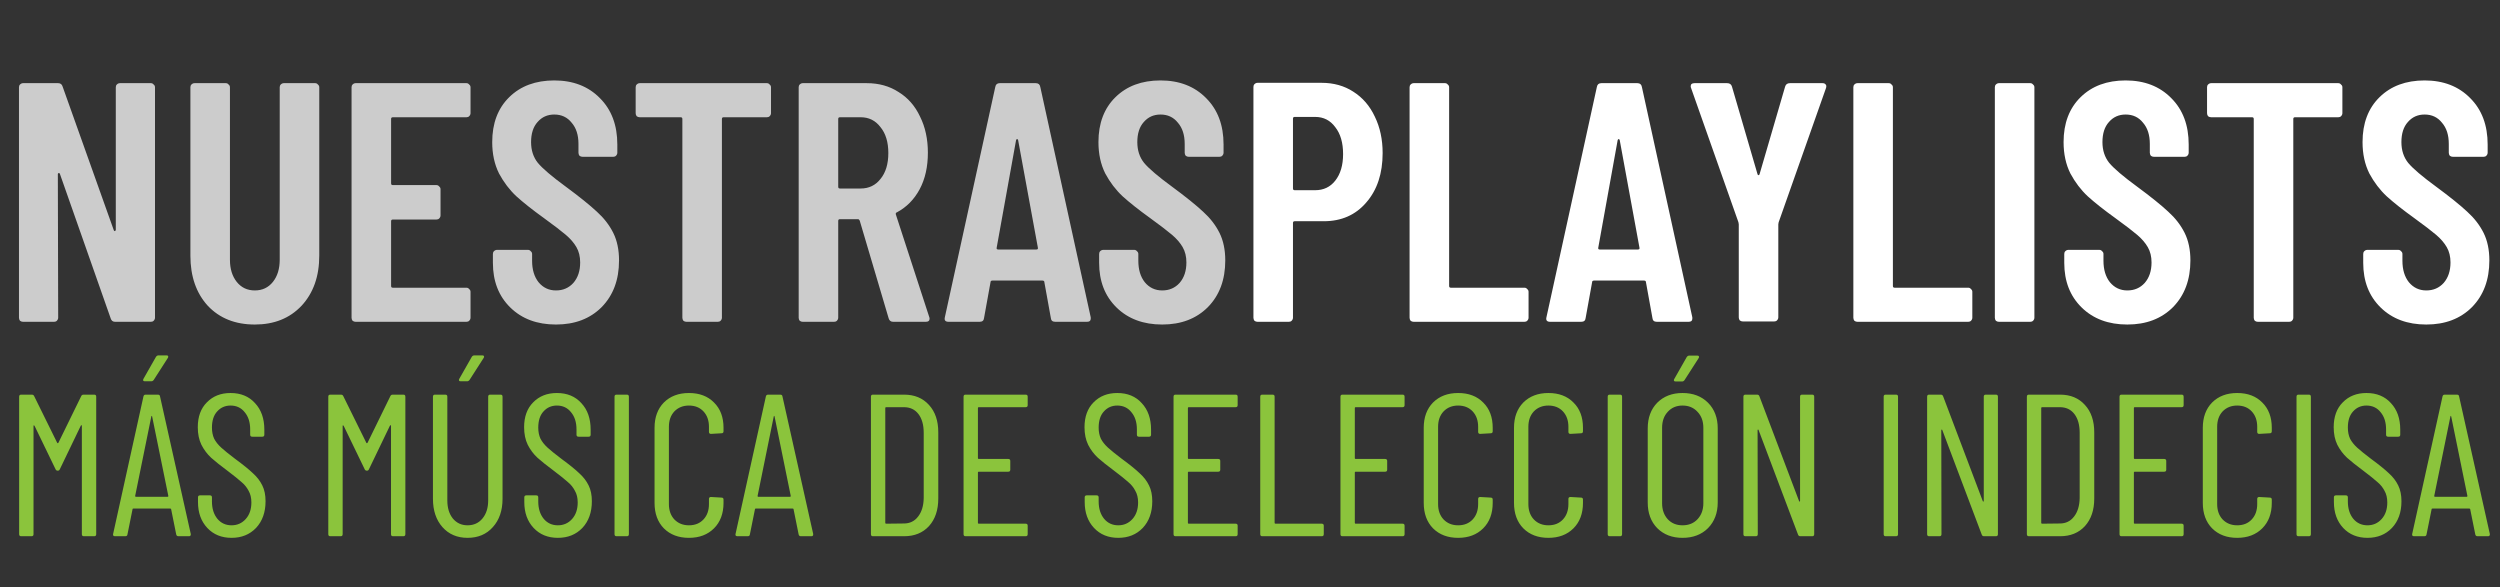 <svg width="132" height="31" viewBox="0 0 132 31" fill="none" xmlns="http://www.w3.org/2000/svg">
<rect x="0" y="0" width="132" height="31" fill="#333333" stroke="none"/>
<path d="M4.29 20.912C4.311 20.862 4.354 20.837 4.418 20.837H4.974C5.045 20.837 5.08 20.872 5.08 20.944V28.206C5.08 28.277 5.045 28.313 4.974 28.313H4.429C4.358 28.313 4.322 28.277 4.322 28.206V22.482C4.322 22.46 4.315 22.449 4.301 22.449C4.294 22.449 4.283 22.456 4.269 22.471L3.158 24.778C3.137 24.828 3.101 24.852 3.051 24.852C2.994 24.852 2.955 24.828 2.934 24.778L1.823 22.482C1.809 22.467 1.794 22.46 1.78 22.46C1.773 22.46 1.77 22.471 1.77 22.492V28.206C1.77 28.277 1.734 28.313 1.663 28.313H1.118C1.047 28.313 1.011 28.277 1.011 28.206V20.944C1.011 20.872 1.047 20.837 1.118 20.837H1.673C1.738 20.837 1.78 20.862 1.802 20.912L3.019 23.379C3.026 23.393 3.037 23.4 3.051 23.4C3.065 23.4 3.076 23.393 3.083 23.379L4.29 20.912ZM9.422 28.313C9.358 28.313 9.318 28.281 9.304 28.217L9.037 26.892C9.037 26.878 9.03 26.867 9.016 26.86C9.009 26.853 8.998 26.85 8.984 26.85H7.051C7.036 26.85 7.022 26.853 7.008 26.86C7.001 26.867 6.997 26.878 6.997 26.892L6.73 28.217C6.723 28.281 6.684 28.313 6.613 28.313H6.068C6.032 28.313 6.004 28.302 5.983 28.281C5.968 28.259 5.965 28.231 5.972 28.195L7.574 20.933C7.588 20.869 7.627 20.837 7.691 20.837H8.332C8.403 20.837 8.443 20.869 8.45 20.933L10.073 28.195V28.217C10.073 28.281 10.041 28.313 9.977 28.313H9.422ZM7.136 26.187C7.136 26.216 7.147 26.23 7.168 26.23H8.856C8.877 26.23 8.888 26.216 8.888 26.187L8.033 21.99C8.026 21.969 8.019 21.958 8.012 21.958C8.005 21.958 7.998 21.969 7.99 21.99L7.136 26.187ZM7.649 20.132C7.606 20.132 7.578 20.121 7.563 20.1C7.549 20.071 7.553 20.039 7.574 20.004L8.236 18.84C8.272 18.79 8.314 18.765 8.364 18.765H8.802C8.845 18.765 8.87 18.779 8.877 18.808C8.891 18.829 8.888 18.857 8.866 18.893L8.119 20.057C8.083 20.107 8.04 20.132 7.99 20.132H7.649ZM12.226 28.398C11.7 28.398 11.272 28.224 10.945 27.875C10.617 27.526 10.454 27.07 10.454 26.508V26.262C10.454 26.191 10.489 26.155 10.56 26.155H11.084C11.155 26.155 11.191 26.191 11.191 26.262V26.476C11.191 26.853 11.287 27.159 11.479 27.394C11.671 27.622 11.92 27.736 12.226 27.736C12.525 27.736 12.775 27.626 12.974 27.405C13.173 27.184 13.273 26.892 13.273 26.529C13.273 26.287 13.223 26.081 13.124 25.91C13.031 25.732 12.906 25.579 12.75 25.451C12.6 25.315 12.348 25.112 11.992 24.842C11.636 24.578 11.354 24.354 11.148 24.169C10.941 23.977 10.77 23.749 10.635 23.485C10.507 23.222 10.443 22.912 10.443 22.556C10.443 22.001 10.603 21.563 10.924 21.243C11.244 20.915 11.66 20.751 12.173 20.751C12.714 20.751 13.145 20.929 13.465 21.285C13.793 21.634 13.957 22.101 13.957 22.684V22.951C13.957 23.023 13.921 23.058 13.85 23.058H13.316C13.245 23.058 13.209 23.023 13.209 22.951V22.674C13.209 22.296 13.113 21.994 12.921 21.766C12.736 21.531 12.486 21.413 12.173 21.413C11.888 21.413 11.653 21.517 11.468 21.723C11.283 21.922 11.191 22.207 11.191 22.578C11.191 22.798 11.23 22.994 11.308 23.165C11.393 23.329 11.518 23.485 11.682 23.635C11.845 23.784 12.088 23.98 12.408 24.222C12.835 24.536 13.152 24.792 13.358 24.991C13.572 25.183 13.736 25.397 13.85 25.632C13.964 25.86 14.021 26.138 14.021 26.465C14.021 27.049 13.853 27.519 13.519 27.875C13.184 28.224 12.753 28.398 12.226 28.398ZM20.613 20.912C20.634 20.862 20.677 20.837 20.741 20.837H21.296C21.367 20.837 21.403 20.872 21.403 20.944V28.206C21.403 28.277 21.367 28.313 21.296 28.313H20.751C20.68 28.313 20.645 28.277 20.645 28.206V22.482C20.645 22.46 20.637 22.449 20.623 22.449C20.616 22.449 20.605 22.456 20.591 22.471L19.48 24.778C19.459 24.828 19.424 24.852 19.374 24.852C19.317 24.852 19.277 24.828 19.256 24.778L18.145 22.482C18.131 22.467 18.117 22.46 18.103 22.46C18.096 22.46 18.092 22.471 18.092 22.492V28.206C18.092 28.277 18.056 28.313 17.985 28.313H17.441C17.369 28.313 17.334 28.277 17.334 28.206V20.944C17.334 20.872 17.369 20.837 17.441 20.837H17.996C18.06 20.837 18.103 20.862 18.124 20.912L19.342 23.379C19.349 23.393 19.359 23.4 19.374 23.4C19.388 23.4 19.398 23.393 19.406 23.379L20.613 20.912ZM24.687 28.398C24.139 28.398 23.697 28.209 23.362 27.832C23.028 27.455 22.86 26.956 22.86 26.337V20.944C22.86 20.872 22.896 20.837 22.967 20.837H23.512C23.583 20.837 23.619 20.872 23.619 20.944V26.422C23.619 26.814 23.715 27.131 23.907 27.373C24.107 27.615 24.366 27.736 24.687 27.736C25.014 27.736 25.278 27.615 25.477 27.373C25.676 27.131 25.776 26.814 25.776 26.422V20.944C25.776 20.872 25.812 20.837 25.883 20.837H26.428C26.499 20.837 26.534 20.872 26.534 20.944V26.337C26.534 26.956 26.363 27.455 26.022 27.832C25.687 28.209 25.242 28.398 24.687 28.398ZM24.324 20.132C24.281 20.132 24.252 20.121 24.238 20.1C24.224 20.071 24.227 20.039 24.249 20.004L24.911 18.84C24.947 18.79 24.989 18.765 25.039 18.765H25.477C25.52 18.765 25.545 18.779 25.552 18.808C25.566 18.829 25.562 18.857 25.541 18.893L24.794 20.057C24.758 20.107 24.715 20.132 24.665 20.132H24.324ZM29.456 28.398C28.929 28.398 28.502 28.224 28.175 27.875C27.847 27.526 27.683 27.07 27.683 26.508V26.262C27.683 26.191 27.719 26.155 27.79 26.155H28.314C28.385 26.155 28.42 26.191 28.42 26.262V26.476C28.42 26.853 28.516 27.159 28.709 27.394C28.901 27.622 29.15 27.736 29.456 27.736C29.755 27.736 30.005 27.626 30.204 27.405C30.403 27.184 30.503 26.892 30.503 26.529C30.503 26.287 30.453 26.081 30.353 25.91C30.261 25.732 30.136 25.579 29.98 25.451C29.83 25.315 29.577 25.112 29.221 24.842C28.865 24.578 28.584 24.354 28.378 24.169C28.171 23.977 28 23.749 27.865 23.485C27.737 23.222 27.673 22.912 27.673 22.556C27.673 22.001 27.833 21.563 28.153 21.243C28.474 20.915 28.89 20.751 29.403 20.751C29.944 20.751 30.375 20.929 30.695 21.285C31.023 21.634 31.186 22.101 31.186 22.684V22.951C31.186 23.023 31.151 23.058 31.08 23.058H30.546C30.474 23.058 30.439 23.023 30.439 22.951V22.674C30.439 22.296 30.343 21.994 30.151 21.766C29.965 21.531 29.716 21.413 29.403 21.413C29.118 21.413 28.883 21.517 28.698 21.723C28.513 21.922 28.42 22.207 28.42 22.578C28.42 22.798 28.459 22.994 28.538 23.165C28.623 23.329 28.748 23.485 28.912 23.635C29.075 23.784 29.317 23.98 29.638 24.222C30.065 24.536 30.382 24.792 30.588 24.991C30.802 25.183 30.966 25.397 31.08 25.632C31.194 25.86 31.25 26.138 31.25 26.465C31.25 27.049 31.083 27.519 30.749 27.875C30.414 28.224 29.983 28.398 29.456 28.398ZM32.554 28.313C32.483 28.313 32.447 28.277 32.447 28.206V20.944C32.447 20.872 32.483 20.837 32.554 20.837H33.098C33.169 20.837 33.205 20.872 33.205 20.944V28.206C33.205 28.277 33.169 28.313 33.098 28.313H32.554ZM36.375 28.398C35.827 28.398 35.386 28.231 35.051 27.896C34.724 27.562 34.56 27.113 34.56 26.55V22.588C34.56 22.033 34.724 21.588 35.051 21.253C35.386 20.919 35.827 20.751 36.375 20.751C36.931 20.751 37.372 20.919 37.7 21.253C38.034 21.581 38.202 22.026 38.202 22.588V22.77C38.202 22.841 38.166 22.877 38.095 22.877L37.539 22.909C37.468 22.909 37.433 22.873 37.433 22.802V22.535C37.433 22.2 37.337 21.93 37.144 21.723C36.952 21.517 36.696 21.413 36.375 21.413C36.062 21.413 35.806 21.517 35.606 21.723C35.414 21.93 35.318 22.2 35.318 22.535V26.615C35.318 26.949 35.414 27.22 35.606 27.426C35.806 27.633 36.062 27.736 36.375 27.736C36.696 27.736 36.952 27.633 37.144 27.426C37.337 27.22 37.433 26.949 37.433 26.615V26.348C37.433 26.276 37.468 26.241 37.539 26.241L38.095 26.273C38.166 26.273 38.202 26.308 38.202 26.38V26.55C38.202 27.113 38.034 27.562 37.7 27.896C37.365 28.231 36.924 28.398 36.375 28.398ZM42.286 28.313C42.221 28.313 42.182 28.281 42.168 28.217L41.901 26.892C41.901 26.878 41.894 26.867 41.88 26.86C41.873 26.853 41.862 26.85 41.848 26.85H39.915C39.9 26.85 39.886 26.853 39.872 26.86C39.865 26.867 39.861 26.878 39.861 26.892L39.594 28.217C39.587 28.281 39.548 28.313 39.477 28.313H38.932C38.896 28.313 38.868 28.302 38.847 28.281C38.832 28.259 38.829 28.231 38.836 28.195L40.438 20.933C40.452 20.869 40.491 20.837 40.555 20.837H41.196C41.267 20.837 41.307 20.869 41.314 20.933L42.937 28.195V28.217C42.937 28.281 42.905 28.313 42.841 28.313H42.286ZM40 26.187C40 26.216 40.011 26.23 40.032 26.23H41.719C41.741 26.23 41.752 26.216 41.752 26.187L40.897 21.99C40.89 21.969 40.883 21.958 40.876 21.958C40.869 21.958 40.862 21.969 40.854 21.99L40 26.187ZM46.091 28.313C46.02 28.313 45.985 28.277 45.985 28.206V20.944C45.985 20.872 46.02 20.837 46.091 20.837H47.736C48.284 20.837 48.722 21.018 49.05 21.381C49.377 21.737 49.541 22.218 49.541 22.823V26.326C49.541 26.931 49.377 27.416 49.05 27.779C48.722 28.135 48.284 28.313 47.736 28.313H46.091ZM46.743 27.608C46.743 27.636 46.757 27.651 46.786 27.651L47.725 27.64C48.039 27.64 48.288 27.519 48.473 27.277C48.665 27.035 48.765 26.707 48.772 26.294V22.855C48.772 22.435 48.679 22.104 48.494 21.862C48.309 21.62 48.053 21.499 47.725 21.499H46.786C46.757 21.499 46.743 21.513 46.743 21.542V27.608ZM54.262 21.392C54.262 21.463 54.226 21.499 54.155 21.499H51.677C51.649 21.499 51.634 21.513 51.634 21.542V24.19C51.634 24.219 51.649 24.233 51.677 24.233H53.236C53.308 24.233 53.343 24.269 53.343 24.34V24.799C53.343 24.87 53.308 24.906 53.236 24.906H51.677C51.649 24.906 51.634 24.92 51.634 24.948V27.608C51.634 27.636 51.649 27.651 51.677 27.651H54.155C54.226 27.651 54.262 27.686 54.262 27.757V28.206C54.262 28.277 54.226 28.313 54.155 28.313H50.983C50.912 28.313 50.876 28.277 50.876 28.206V20.944C50.876 20.872 50.912 20.837 50.983 20.837H54.155C54.226 20.837 54.262 20.872 54.262 20.944V21.392ZM59.045 28.398C58.518 28.398 58.091 28.224 57.764 27.875C57.436 27.526 57.272 27.07 57.272 26.508V26.262C57.272 26.191 57.308 26.155 57.379 26.155H57.903C57.974 26.155 58.009 26.191 58.009 26.262V26.476C58.009 26.853 58.105 27.159 58.298 27.394C58.49 27.622 58.739 27.736 59.045 27.736C59.344 27.736 59.593 27.626 59.793 27.405C59.992 27.184 60.092 26.892 60.092 26.529C60.092 26.287 60.042 26.081 59.942 25.91C59.85 25.732 59.725 25.579 59.569 25.451C59.419 25.315 59.166 25.112 58.81 24.842C58.454 24.578 58.173 24.354 57.967 24.169C57.76 23.977 57.589 23.749 57.454 23.485C57.326 23.222 57.262 22.912 57.262 22.556C57.262 22.001 57.422 21.563 57.742 21.243C58.063 20.915 58.479 20.751 58.992 20.751C59.533 20.751 59.964 20.929 60.284 21.285C60.612 21.634 60.776 22.101 60.776 22.684V22.951C60.776 23.023 60.74 23.058 60.669 23.058H60.135C60.063 23.058 60.028 23.023 60.028 22.951V22.674C60.028 22.296 59.932 21.994 59.739 21.766C59.554 21.531 59.305 21.413 58.992 21.413C58.707 21.413 58.472 21.517 58.287 21.723C58.102 21.922 58.009 22.207 58.009 22.578C58.009 22.798 58.048 22.994 58.127 23.165C58.212 23.329 58.337 23.485 58.501 23.635C58.664 23.784 58.907 23.98 59.227 24.222C59.654 24.536 59.971 24.792 60.177 24.991C60.391 25.183 60.555 25.397 60.669 25.632C60.783 25.86 60.84 26.138 60.84 26.465C60.84 27.049 60.672 27.519 60.338 27.875C60.003 28.224 59.572 28.398 59.045 28.398ZM65.348 21.392C65.348 21.463 65.313 21.499 65.242 21.499H62.764C62.735 21.499 62.721 21.513 62.721 21.542V24.19C62.721 24.219 62.735 24.233 62.764 24.233H64.323C64.394 24.233 64.43 24.269 64.43 24.34V24.799C64.43 24.87 64.394 24.906 64.323 24.906H62.764C62.735 24.906 62.721 24.92 62.721 24.948V27.608C62.721 27.636 62.735 27.651 62.764 27.651H65.242C65.313 27.651 65.348 27.686 65.348 27.757V28.206C65.348 28.277 65.313 28.313 65.242 28.313H62.07C61.998 28.313 61.963 28.277 61.963 28.206V20.944C61.963 20.872 61.998 20.837 62.07 20.837H65.242C65.313 20.837 65.348 20.872 65.348 20.944V21.392ZM66.648 28.313C66.577 28.313 66.541 28.277 66.541 28.206V20.944C66.541 20.872 66.577 20.837 66.648 20.837H67.193C67.264 20.837 67.3 20.872 67.3 20.944V27.608C67.3 27.636 67.314 27.651 67.343 27.651H69.788C69.859 27.651 69.895 27.686 69.895 27.757V28.206C69.895 28.277 69.859 28.313 69.788 28.313H66.648ZM74.162 21.392C74.162 21.463 74.126 21.499 74.055 21.499H71.577C71.549 21.499 71.534 21.513 71.534 21.542V24.19C71.534 24.219 71.549 24.233 71.577 24.233H73.136C73.207 24.233 73.243 24.269 73.243 24.34V24.799C73.243 24.87 73.207 24.906 73.136 24.906H71.577C71.549 24.906 71.534 24.92 71.534 24.948V27.608C71.534 27.636 71.549 27.651 71.577 27.651H74.055C74.126 27.651 74.162 27.686 74.162 27.757V28.206C74.162 28.277 74.126 28.313 74.055 28.313H70.883C70.812 28.313 70.776 28.277 70.776 28.206V20.944C70.776 20.872 70.812 20.837 70.883 20.837H74.055C74.126 20.837 74.162 20.872 74.162 20.944V21.392ZM76.989 28.398C76.44 28.398 75.999 28.231 75.664 27.896C75.337 27.562 75.173 27.113 75.173 26.55V22.588C75.173 22.033 75.337 21.588 75.664 21.253C75.999 20.919 76.44 20.751 76.989 20.751C77.544 20.751 77.985 20.919 78.313 21.253C78.648 21.581 78.815 22.026 78.815 22.588V22.77C78.815 22.841 78.779 22.877 78.708 22.877L78.153 22.909C78.082 22.909 78.046 22.873 78.046 22.802V22.535C78.046 22.2 77.95 21.93 77.758 21.723C77.565 21.517 77.309 21.413 76.989 21.413C76.675 21.413 76.419 21.517 76.22 21.723C76.027 21.93 75.931 22.2 75.931 22.535V26.615C75.931 26.949 76.027 27.22 76.22 27.426C76.419 27.633 76.675 27.736 76.989 27.736C77.309 27.736 77.565 27.633 77.758 27.426C77.95 27.22 78.046 26.949 78.046 26.615V26.348C78.046 26.276 78.082 26.241 78.153 26.241L78.708 26.273C78.779 26.273 78.815 26.308 78.815 26.38V26.55C78.815 27.113 78.648 27.562 78.313 27.896C77.978 28.231 77.537 28.398 76.989 28.398ZM81.755 28.398C81.207 28.398 80.765 28.231 80.431 27.896C80.103 27.562 79.939 27.113 79.939 26.55V22.588C79.939 22.033 80.103 21.588 80.431 21.253C80.765 20.919 81.207 20.751 81.755 20.751C82.31 20.751 82.752 20.919 83.079 21.253C83.414 21.581 83.581 22.026 83.581 22.588V22.77C83.581 22.841 83.546 22.877 83.475 22.877L82.919 22.909C82.848 22.909 82.812 22.873 82.812 22.802V22.535C82.812 22.2 82.716 21.93 82.524 21.723C82.332 21.517 82.075 21.413 81.755 21.413C81.442 21.413 81.185 21.517 80.986 21.723C80.794 21.93 80.698 22.2 80.698 22.535V26.615C80.698 26.949 80.794 27.22 80.986 27.426C81.185 27.633 81.442 27.736 81.755 27.736C82.075 27.736 82.332 27.633 82.524 27.426C82.716 27.22 82.812 26.949 82.812 26.615V26.348C82.812 26.276 82.848 26.241 82.919 26.241L83.475 26.273C83.546 26.273 83.581 26.308 83.581 26.38V26.55C83.581 27.113 83.414 27.562 83.079 27.896C82.745 28.231 82.303 28.398 81.755 28.398ZM84.994 28.313C84.923 28.313 84.887 28.277 84.887 28.206V20.944C84.887 20.872 84.923 20.837 84.994 20.837H85.539C85.61 20.837 85.646 20.872 85.646 20.944V28.206C85.646 28.277 85.61 28.313 85.539 28.313H84.994ZM88.837 28.398C88.289 28.398 87.844 28.227 87.502 27.886C87.168 27.544 87 27.092 87 26.529V22.62C87 22.058 87.168 21.606 87.502 21.264C87.844 20.922 88.289 20.751 88.837 20.751C89.393 20.751 89.841 20.922 90.183 21.264C90.525 21.606 90.696 22.058 90.696 22.62V26.529C90.696 27.084 90.525 27.537 90.183 27.886C89.841 28.227 89.393 28.398 88.837 28.398ZM88.837 27.736C89.165 27.736 89.428 27.629 89.628 27.416C89.834 27.195 89.937 26.914 89.937 26.572V22.588C89.937 22.239 89.834 21.958 89.628 21.744C89.428 21.524 89.165 21.413 88.837 21.413C88.517 21.413 88.257 21.524 88.058 21.744C87.858 21.958 87.759 22.239 87.759 22.588V26.572C87.759 26.914 87.858 27.195 88.058 27.416C88.257 27.629 88.517 27.736 88.837 27.736ZM88.474 20.142C88.431 20.142 88.403 20.132 88.389 20.11C88.374 20.082 88.378 20.05 88.399 20.014L89.061 18.85C89.097 18.8 89.14 18.776 89.19 18.776H89.628C89.67 18.776 89.695 18.79 89.702 18.818C89.717 18.84 89.713 18.868 89.692 18.904L88.944 20.068C88.909 20.118 88.866 20.142 88.816 20.142H88.474ZM95.043 20.944C95.043 20.872 95.079 20.837 95.15 20.837H95.684C95.755 20.837 95.79 20.872 95.79 20.944V28.206C95.79 28.277 95.755 28.313 95.684 28.313H95.054C94.997 28.313 94.957 28.284 94.936 28.227L92.853 22.706C92.846 22.684 92.836 22.677 92.822 22.684C92.807 22.684 92.8 22.695 92.8 22.716L92.811 28.206C92.811 28.277 92.775 28.313 92.704 28.313H92.159C92.088 28.313 92.052 28.277 92.052 28.206V20.944C92.052 20.872 92.088 20.837 92.159 20.837H92.779C92.836 20.837 92.875 20.865 92.896 20.922L94.99 26.454C94.997 26.476 95.007 26.486 95.022 26.486C95.036 26.479 95.043 26.465 95.043 26.444V20.944ZM99.564 28.313C99.493 28.313 99.458 28.277 99.458 28.206V20.944C99.458 20.872 99.493 20.837 99.564 20.837H100.109C100.18 20.837 100.216 20.872 100.216 20.944V28.206C100.216 28.277 100.18 28.313 100.109 28.313H99.564ZM104.743 20.944C104.743 20.872 104.778 20.837 104.849 20.837H105.383C105.455 20.837 105.49 20.872 105.49 20.944V28.206C105.49 28.277 105.455 28.313 105.383 28.313H104.753C104.696 28.313 104.657 28.284 104.636 28.227L102.553 22.706C102.546 22.684 102.535 22.677 102.521 22.684C102.507 22.684 102.5 22.695 102.5 22.716L102.51 28.206C102.51 28.277 102.475 28.313 102.404 28.313H101.859C101.788 28.313 101.752 28.277 101.752 28.206V20.944C101.752 20.872 101.788 20.837 101.859 20.837H102.478C102.535 20.837 102.574 20.865 102.596 20.922L104.689 26.454C104.696 26.476 104.707 26.486 104.721 26.486C104.735 26.479 104.743 26.465 104.743 26.444V20.944ZM107.126 28.313C107.055 28.313 107.019 28.277 107.019 28.206V20.944C107.019 20.872 107.055 20.837 107.126 20.837H108.771C109.319 20.837 109.757 21.018 110.084 21.381C110.412 21.737 110.576 22.218 110.576 22.823V26.326C110.576 26.931 110.412 27.416 110.084 27.779C109.757 28.135 109.319 28.313 108.771 28.313H107.126ZM107.777 27.608C107.777 27.636 107.792 27.651 107.82 27.651L108.76 27.64C109.073 27.64 109.322 27.519 109.508 27.277C109.7 27.035 109.799 26.707 109.807 26.294V22.855C109.807 22.435 109.714 22.104 109.529 21.862C109.344 21.62 109.087 21.499 108.76 21.499H107.82C107.792 21.499 107.777 21.513 107.777 21.542V27.608ZM115.296 21.392C115.296 21.463 115.261 21.499 115.189 21.499H112.712C112.683 21.499 112.669 21.513 112.669 21.542V24.19C112.669 24.219 112.683 24.233 112.712 24.233H114.271C114.342 24.233 114.378 24.269 114.378 24.34V24.799C114.378 24.87 114.342 24.906 114.271 24.906H112.712C112.683 24.906 112.669 24.92 112.669 24.948V27.608C112.669 27.636 112.683 27.651 112.712 27.651H115.189C115.261 27.651 115.296 27.686 115.296 27.757V28.206C115.296 28.277 115.261 28.313 115.189 28.313H112.017C111.946 28.313 111.911 28.277 111.911 28.206V20.944C111.911 20.872 111.946 20.837 112.017 20.837H115.189C115.261 20.837 115.296 20.872 115.296 20.944V21.392ZM118.123 28.398C117.575 28.398 117.134 28.231 116.799 27.896C116.471 27.562 116.308 27.113 116.308 26.55V22.588C116.308 22.033 116.471 21.588 116.799 21.253C117.134 20.919 117.575 20.751 118.123 20.751C118.679 20.751 119.12 20.919 119.448 21.253C119.782 21.581 119.95 22.026 119.95 22.588V22.77C119.95 22.841 119.914 22.877 119.843 22.877L119.287 22.909C119.216 22.909 119.181 22.873 119.181 22.802V22.535C119.181 22.2 119.085 21.93 118.892 21.723C118.7 21.517 118.444 21.413 118.123 21.413C117.81 21.413 117.554 21.517 117.354 21.723C117.162 21.93 117.066 22.2 117.066 22.535V26.615C117.066 26.949 117.162 27.22 117.354 27.426C117.554 27.633 117.81 27.736 118.123 27.736C118.444 27.736 118.7 27.633 118.892 27.426C119.085 27.22 119.181 26.949 119.181 26.615V26.348C119.181 26.276 119.216 26.241 119.287 26.241L119.843 26.273C119.914 26.273 119.95 26.308 119.95 26.38V26.55C119.95 27.113 119.782 27.562 119.448 27.896C119.113 28.231 118.672 28.398 118.123 28.398ZM121.362 28.313C121.291 28.313 121.256 28.277 121.256 28.206V20.944C121.256 20.872 121.291 20.837 121.362 20.837H121.907C121.978 20.837 122.014 20.872 122.014 20.944V28.206C122.014 28.277 121.978 28.313 121.907 28.313H121.362ZM125.003 28.398C124.476 28.398 124.049 28.224 123.721 27.875C123.394 27.526 123.23 27.07 123.23 26.508V26.262C123.23 26.191 123.265 26.155 123.337 26.155H123.86C123.931 26.155 123.967 26.191 123.967 26.262V26.476C123.967 26.853 124.063 27.159 124.255 27.394C124.447 27.622 124.696 27.736 125.003 27.736C125.302 27.736 125.551 27.626 125.75 27.405C125.95 27.184 126.049 26.892 126.049 26.529C126.049 26.287 125.999 26.081 125.9 25.91C125.807 25.732 125.683 25.579 125.526 25.451C125.376 25.315 125.124 25.112 124.768 24.842C124.412 24.578 124.13 24.354 123.924 24.169C123.717 23.977 123.547 23.749 123.411 23.485C123.283 23.222 123.219 22.912 123.219 22.556C123.219 22.001 123.379 21.563 123.7 21.243C124.02 20.915 124.437 20.751 124.949 20.751C125.49 20.751 125.921 20.929 126.242 21.285C126.569 21.634 126.733 22.101 126.733 22.684V22.951C126.733 23.023 126.697 23.058 126.626 23.058H126.092C126.021 23.058 125.985 23.023 125.985 22.951V22.674C125.985 22.296 125.889 21.994 125.697 21.766C125.512 21.531 125.263 21.413 124.949 21.413C124.664 21.413 124.429 21.517 124.244 21.723C124.059 21.922 123.967 22.207 123.967 22.578C123.967 22.798 124.006 22.994 124.084 23.165C124.17 23.329 124.294 23.485 124.458 23.635C124.622 23.784 124.864 23.98 125.184 24.222C125.611 24.536 125.928 24.792 126.135 24.991C126.348 25.183 126.512 25.397 126.626 25.632C126.74 25.86 126.797 26.138 126.797 26.465C126.797 27.049 126.63 27.519 126.295 27.875C125.96 28.224 125.53 28.398 125.003 28.398ZM130.813 28.313C130.749 28.313 130.709 28.281 130.695 28.217L130.428 26.892C130.428 26.878 130.421 26.867 130.407 26.86C130.4 26.853 130.389 26.85 130.375 26.85H128.442C128.428 26.85 128.413 26.853 128.399 26.86C128.392 26.867 128.388 26.878 128.388 26.892L128.121 28.217C128.114 28.281 128.075 28.313 128.004 28.313H127.459C127.424 28.313 127.395 28.302 127.374 28.281C127.36 28.259 127.356 28.231 127.363 28.195L128.965 20.933C128.979 20.869 129.018 20.837 129.083 20.837H129.723C129.795 20.837 129.834 20.869 129.841 20.933L131.464 28.195V28.217C131.464 28.281 131.432 28.313 131.368 28.313H130.813ZM128.527 26.187C128.527 26.216 128.538 26.23 128.559 26.23H130.247C130.268 26.23 130.279 26.216 130.279 26.187L129.424 21.99C129.417 21.969 129.41 21.958 129.403 21.958C129.396 21.958 129.389 21.969 129.382 21.99L128.527 26.187Z" fill="#8BC43C"/>
<path d="M6.114 4.607C6.114 4.547 6.132 4.499 6.168 4.463C6.216 4.415 6.27 4.391 6.33 4.391H7.968C8.028 4.391 8.076 4.415 8.112 4.463C8.16 4.499 8.184 4.547 8.184 4.607V16.775C8.184 16.835 8.16 16.889 8.112 16.937C8.076 16.973 8.028 16.991 7.968 16.991H6.078C5.958 16.991 5.88 16.931 5.844 16.811L3.162 9.179C3.15 9.143 3.126 9.131 3.09 9.143C3.066 9.143 3.054 9.161 3.054 9.197L3.072 16.775C3.072 16.835 3.048 16.889 3 16.937C2.964 16.973 2.916 16.991 2.856 16.991H1.218C1.158 16.991 1.104 16.973 1.056 16.937C1.02 16.889 1.002 16.835 1.002 16.775V4.607C1.002 4.547 1.02 4.499 1.056 4.463C1.104 4.415 1.158 4.391 1.218 4.391H3.072C3.192 4.391 3.27 4.451 3.306 4.571L6.006 12.149C6.018 12.185 6.036 12.203 6.06 12.203C6.096 12.191 6.114 12.167 6.114 12.131V4.607ZM13.455 17.135C12.423 17.135 11.595 16.805 10.971 16.145C10.359 15.473 10.053 14.591 10.053 13.499V4.607C10.053 4.547 10.071 4.499 10.107 4.463C10.155 4.415 10.209 4.391 10.269 4.391H11.925C11.985 4.391 12.033 4.415 12.069 4.463C12.117 4.499 12.141 4.547 12.141 4.607V13.715C12.141 14.195 12.261 14.585 12.501 14.885C12.741 15.185 13.059 15.335 13.455 15.335C13.851 15.335 14.169 15.185 14.409 14.885C14.649 14.585 14.769 14.195 14.769 13.715V4.607C14.769 4.547 14.787 4.499 14.823 4.463C14.871 4.415 14.925 4.391 14.985 4.391H16.641C16.701 4.391 16.749 4.415 16.785 4.463C16.833 4.499 16.857 4.547 16.857 4.607V13.499C16.857 14.591 16.545 15.473 15.921 16.145C15.297 16.805 14.475 17.135 13.455 17.135ZM24.844 5.975C24.844 6.035 24.82 6.089 24.772 6.137C24.736 6.173 24.688 6.191 24.628 6.191H20.74C20.68 6.191 20.65 6.221 20.65 6.281V9.683C20.65 9.743 20.68 9.773 20.74 9.773H23.044C23.104 9.773 23.152 9.797 23.188 9.845C23.236 9.881 23.26 9.929 23.26 9.989V11.375C23.26 11.435 23.236 11.489 23.188 11.537C23.152 11.573 23.104 11.591 23.044 11.591H20.74C20.68 11.591 20.65 11.621 20.65 11.681V15.101C20.65 15.161 20.68 15.191 20.74 15.191H24.628C24.688 15.191 24.736 15.215 24.772 15.263C24.82 15.299 24.844 15.347 24.844 15.407V16.775C24.844 16.835 24.82 16.889 24.772 16.937C24.736 16.973 24.688 16.991 24.628 16.991H18.778C18.718 16.991 18.664 16.973 18.616 16.937C18.58 16.889 18.562 16.835 18.562 16.775V4.607C18.562 4.547 18.58 4.499 18.616 4.463C18.664 4.415 18.718 4.391 18.778 4.391H24.628C24.688 4.391 24.736 4.415 24.772 4.463C24.82 4.499 24.844 4.547 24.844 4.607V5.975ZM29.355 17.135C28.359 17.135 27.555 16.835 26.943 16.235C26.331 15.635 26.025 14.849 26.025 13.877V13.409C26.025 13.349 26.043 13.301 26.079 13.265C26.127 13.217 26.181 13.193 26.241 13.193H27.879C27.939 13.193 27.987 13.217 28.023 13.265C28.071 13.301 28.095 13.349 28.095 13.409V13.769C28.095 14.237 28.209 14.615 28.437 14.903C28.677 15.191 28.983 15.335 29.355 15.335C29.727 15.335 30.033 15.203 30.273 14.939C30.513 14.663 30.633 14.303 30.633 13.859C30.633 13.547 30.567 13.277 30.435 13.049C30.303 12.821 30.117 12.605 29.877 12.401C29.637 12.197 29.253 11.903 28.725 11.519C28.125 11.087 27.639 10.703 27.267 10.367C26.907 10.031 26.601 9.629 26.349 9.161C26.109 8.681 25.989 8.129 25.989 7.505C25.989 6.509 26.289 5.717 26.889 5.129C27.489 4.541 28.281 4.247 29.265 4.247C30.261 4.247 31.065 4.559 31.677 5.183C32.289 5.795 32.595 6.611 32.595 7.631V8.063C32.595 8.123 32.571 8.177 32.523 8.225C32.487 8.261 32.439 8.279 32.379 8.279H30.759C30.699 8.279 30.645 8.261 30.597 8.225C30.561 8.177 30.543 8.123 30.543 8.063V7.595C30.543 7.127 30.423 6.755 30.183 6.479C29.955 6.191 29.649 6.047 29.265 6.047C28.905 6.047 28.611 6.179 28.383 6.443C28.155 6.695 28.041 7.049 28.041 7.505C28.041 7.937 28.161 8.303 28.401 8.603C28.653 8.903 29.139 9.317 29.859 9.845C30.591 10.385 31.143 10.829 31.515 11.177C31.887 11.513 32.175 11.885 32.379 12.293C32.583 12.701 32.685 13.187 32.685 13.751C32.685 14.771 32.379 15.593 31.767 16.217C31.155 16.829 30.351 17.135 29.355 17.135ZM40.493 4.391C40.553 4.391 40.601 4.415 40.637 4.463C40.685 4.499 40.709 4.547 40.709 4.607V5.975C40.709 6.035 40.685 6.089 40.637 6.137C40.601 6.173 40.553 6.191 40.493 6.191H38.207C38.147 6.191 38.117 6.221 38.117 6.281V16.775C38.117 16.835 38.093 16.889 38.045 16.937C38.009 16.973 37.961 16.991 37.901 16.991H36.245C36.185 16.991 36.131 16.973 36.083 16.937C36.047 16.889 36.029 16.835 36.029 16.775V6.281C36.029 6.221 35.999 6.191 35.939 6.191H33.779C33.719 6.191 33.665 6.173 33.617 6.137C33.581 6.089 33.563 6.035 33.563 5.975V4.607C33.563 4.547 33.581 4.499 33.617 4.463C33.665 4.415 33.719 4.391 33.779 4.391H40.493ZM47.156 16.991C47.036 16.991 46.958 16.931 46.922 16.811L45.392 11.645C45.368 11.597 45.338 11.573 45.302 11.573H44.348C44.288 11.573 44.258 11.603 44.258 11.663V16.775C44.258 16.835 44.234 16.889 44.186 16.937C44.15 16.973 44.102 16.991 44.042 16.991H42.386C42.326 16.991 42.272 16.973 42.224 16.937C42.188 16.889 42.17 16.835 42.17 16.775V4.607C42.17 4.547 42.188 4.499 42.224 4.463C42.272 4.415 42.326 4.391 42.386 4.391H45.77C46.406 4.391 46.964 4.547 47.444 4.859C47.936 5.159 48.314 5.591 48.578 6.155C48.854 6.707 48.992 7.343 48.992 8.063C48.992 8.807 48.848 9.449 48.56 9.989C48.272 10.529 47.87 10.937 47.354 11.213C47.306 11.225 47.288 11.261 47.3 11.321L49.064 16.739C49.076 16.763 49.082 16.793 49.082 16.829C49.082 16.937 49.016 16.991 48.884 16.991H47.156ZM44.348 6.191C44.288 6.191 44.258 6.221 44.258 6.281V9.863C44.258 9.923 44.288 9.953 44.348 9.953H45.446C45.878 9.953 46.226 9.785 46.49 9.449C46.766 9.113 46.904 8.657 46.904 8.081C46.904 7.505 46.766 7.049 46.49 6.713C46.226 6.365 45.878 6.191 45.446 6.191H44.348ZM55.719 16.991C55.575 16.991 55.497 16.925 55.485 16.793L55.143 14.903C55.143 14.843 55.107 14.813 55.035 14.813H52.407C52.335 14.813 52.299 14.843 52.299 14.903L51.957 16.793C51.945 16.925 51.867 16.991 51.723 16.991H50.085C49.917 16.991 49.851 16.913 49.887 16.757L52.551 4.589C52.575 4.457 52.653 4.391 52.785 4.391H54.693C54.825 4.391 54.903 4.457 54.927 4.589L57.591 16.757V16.829C57.591 16.937 57.525 16.991 57.393 16.991H55.719ZM52.623 13.085C52.611 13.145 52.641 13.175 52.713 13.175H54.711C54.783 13.175 54.813 13.145 54.801 13.085L53.757 7.397C53.745 7.361 53.727 7.343 53.703 7.343C53.679 7.343 53.661 7.361 53.649 7.397L52.623 13.085ZM61.364 17.135C60.368 17.135 59.564 16.835 58.952 16.235C58.34 15.635 58.034 14.849 58.034 13.877V13.409C58.034 13.349 58.052 13.301 58.088 13.265C58.136 13.217 58.19 13.193 58.25 13.193H59.888C59.948 13.193 59.996 13.217 60.032 13.265C60.08 13.301 60.104 13.349 60.104 13.409V13.769C60.104 14.237 60.218 14.615 60.446 14.903C60.686 15.191 60.992 15.335 61.364 15.335C61.736 15.335 62.042 15.203 62.282 14.939C62.522 14.663 62.642 14.303 62.642 13.859C62.642 13.547 62.576 13.277 62.444 13.049C62.312 12.821 62.126 12.605 61.886 12.401C61.646 12.197 61.262 11.903 60.734 11.519C60.134 11.087 59.648 10.703 59.276 10.367C58.916 10.031 58.61 9.629 58.358 9.161C58.118 8.681 57.998 8.129 57.998 7.505C57.998 6.509 58.298 5.717 58.898 5.129C59.498 4.541 60.29 4.247 61.274 4.247C62.27 4.247 63.074 4.559 63.686 5.183C64.298 5.795 64.604 6.611 64.604 7.631V8.063C64.604 8.123 64.58 8.177 64.532 8.225C64.496 8.261 64.448 8.279 64.388 8.279H62.768C62.708 8.279 62.654 8.261 62.606 8.225C62.57 8.177 62.552 8.123 62.552 8.063V7.595C62.552 7.127 62.432 6.755 62.192 6.479C61.964 6.191 61.658 6.047 61.274 6.047C60.914 6.047 60.62 6.179 60.392 6.443C60.164 6.695 60.05 7.049 60.05 7.505C60.05 7.937 60.17 8.303 60.41 8.603C60.662 8.903 61.148 9.317 61.868 9.845C62.6 10.385 63.152 10.829 63.524 11.177C63.896 11.513 64.184 11.885 64.388 12.293C64.592 12.701 64.694 13.187 64.694 13.751C64.694 14.771 64.388 15.593 63.776 16.217C63.164 16.829 62.36 17.135 61.364 17.135Z" fill="#CCCCCC"/>
<path d="M69.781 4.373C70.417 4.373 70.975 4.529 71.455 4.841C71.947 5.153 72.325 5.591 72.589 6.155C72.865 6.719 73.003 7.361 73.003 8.081C73.003 9.161 72.715 10.031 72.139 10.691C71.575 11.351 70.825 11.681 69.889 11.681H68.359C68.299 11.681 68.269 11.711 68.269 11.771V16.775C68.269 16.835 68.245 16.889 68.197 16.937C68.161 16.973 68.113 16.991 68.053 16.991H66.397C66.337 16.991 66.283 16.973 66.235 16.937C66.199 16.889 66.181 16.835 66.181 16.775V4.589C66.181 4.529 66.199 4.481 66.235 4.445C66.283 4.397 66.337 4.373 66.397 4.373H69.781ZM69.439 10.043C69.883 10.043 70.237 9.875 70.501 9.539C70.777 9.191 70.915 8.723 70.915 8.135C70.915 7.535 70.777 7.061 70.501 6.713C70.237 6.353 69.883 6.173 69.439 6.173H68.359C68.299 6.173 68.269 6.203 68.269 6.263V9.953C68.269 10.013 68.299 10.043 68.359 10.043H69.439ZM74.642 16.991C74.582 16.991 74.528 16.973 74.48 16.937C74.444 16.889 74.426 16.835 74.426 16.775V4.607C74.426 4.547 74.444 4.499 74.48 4.463C74.528 4.415 74.582 4.391 74.642 4.391H76.298C76.358 4.391 76.406 4.415 76.442 4.463C76.49 4.499 76.514 4.547 76.514 4.607V15.101C76.514 15.161 76.544 15.191 76.604 15.191H80.492C80.552 15.191 80.6 15.215 80.636 15.263C80.684 15.299 80.708 15.347 80.708 15.407V16.775C80.708 16.835 80.684 16.889 80.636 16.937C80.6 16.973 80.552 16.991 80.492 16.991H74.642ZM87.483 16.991C87.339 16.991 87.261 16.925 87.249 16.793L86.907 14.903C86.907 14.843 86.871 14.813 86.799 14.813H84.171C84.099 14.813 84.063 14.843 84.063 14.903L83.721 16.793C83.709 16.925 83.631 16.991 83.487 16.991H81.849C81.681 16.991 81.615 16.913 81.651 16.757L84.315 4.589C84.339 4.457 84.417 4.391 84.549 4.391H86.457C86.589 4.391 86.667 4.457 86.691 4.589L89.355 16.757V16.829C89.355 16.937 89.289 16.991 89.157 16.991H87.483ZM84.387 13.085C84.375 13.145 84.405 13.175 84.477 13.175H86.475C86.547 13.175 86.577 13.145 86.565 13.085L85.521 7.397C85.509 7.361 85.491 7.343 85.467 7.343C85.443 7.343 85.425 7.361 85.413 7.397L84.387 13.085ZM92.023 16.973C91.963 16.973 91.909 16.955 91.861 16.919C91.825 16.871 91.807 16.817 91.807 16.757V11.843L91.789 11.735L89.287 4.643C89.275 4.619 89.269 4.589 89.269 4.553C89.269 4.445 89.335 4.391 89.467 4.391H91.195C91.327 4.391 91.411 4.451 91.447 4.571L92.797 9.197C92.809 9.233 92.827 9.251 92.851 9.251C92.875 9.251 92.893 9.233 92.905 9.197L94.255 4.571C94.291 4.451 94.375 4.391 94.507 4.391H96.235C96.307 4.391 96.361 4.415 96.397 4.463C96.433 4.499 96.439 4.559 96.415 4.643L93.913 11.735L93.895 11.843V16.757C93.895 16.817 93.871 16.871 93.823 16.919C93.787 16.955 93.739 16.973 93.679 16.973H92.023ZM98.073 16.991C98.013 16.991 97.959 16.973 97.911 16.937C97.875 16.889 97.857 16.835 97.857 16.775V4.607C97.857 4.547 97.875 4.499 97.911 4.463C97.959 4.415 98.013 4.391 98.073 4.391H99.729C99.789 4.391 99.837 4.415 99.873 4.463C99.921 4.499 99.945 4.547 99.945 4.607V15.101C99.945 15.161 99.975 15.191 100.035 15.191H103.923C103.983 15.191 104.031 15.215 104.067 15.263C104.115 15.299 104.139 15.347 104.139 15.407V16.775C104.139 16.835 104.115 16.889 104.067 16.937C104.031 16.973 103.983 16.991 103.923 16.991H98.073ZM105.544 16.991C105.484 16.991 105.43 16.973 105.382 16.937C105.346 16.889 105.328 16.835 105.328 16.775V4.607C105.328 4.547 105.346 4.499 105.382 4.463C105.43 4.415 105.484 4.391 105.544 4.391H107.2C107.26 4.391 107.308 4.415 107.344 4.463C107.392 4.499 107.416 4.547 107.416 4.607V16.775C107.416 16.835 107.392 16.889 107.344 16.937C107.308 16.973 107.26 16.991 107.2 16.991H105.544ZM112.323 17.135C111.327 17.135 110.523 16.835 109.911 16.235C109.299 15.635 108.993 14.849 108.993 13.877V13.409C108.993 13.349 109.011 13.301 109.047 13.265C109.095 13.217 109.149 13.193 109.209 13.193H110.847C110.907 13.193 110.955 13.217 110.991 13.265C111.039 13.301 111.063 13.349 111.063 13.409V13.769C111.063 14.237 111.177 14.615 111.405 14.903C111.645 15.191 111.951 15.335 112.323 15.335C112.695 15.335 113.001 15.203 113.241 14.939C113.481 14.663 113.601 14.303 113.601 13.859C113.601 13.547 113.535 13.277 113.403 13.049C113.271 12.821 113.085 12.605 112.845 12.401C112.605 12.197 112.221 11.903 111.693 11.519C111.093 11.087 110.607 10.703 110.235 10.367C109.875 10.031 109.569 9.629 109.317 9.161C109.077 8.681 108.957 8.129 108.957 7.505C108.957 6.509 109.257 5.717 109.857 5.129C110.457 4.541 111.249 4.247 112.233 4.247C113.229 4.247 114.033 4.559 114.645 5.183C115.257 5.795 115.563 6.611 115.563 7.631V8.063C115.563 8.123 115.539 8.177 115.491 8.225C115.455 8.261 115.407 8.279 115.347 8.279H113.727C113.667 8.279 113.613 8.261 113.565 8.225C113.529 8.177 113.511 8.123 113.511 8.063V7.595C113.511 7.127 113.391 6.755 113.151 6.479C112.923 6.191 112.617 6.047 112.233 6.047C111.873 6.047 111.579 6.179 111.351 6.443C111.123 6.695 111.009 7.049 111.009 7.505C111.009 7.937 111.129 8.303 111.369 8.603C111.621 8.903 112.107 9.317 112.827 9.845C113.559 10.385 114.111 10.829 114.483 11.177C114.855 11.513 115.143 11.885 115.347 12.293C115.551 12.701 115.653 13.187 115.653 13.751C115.653 14.771 115.347 15.593 114.735 16.217C114.123 16.829 113.319 17.135 112.323 17.135ZM123.462 4.391C123.522 4.391 123.57 4.415 123.606 4.463C123.654 4.499 123.678 4.547 123.678 4.607V5.975C123.678 6.035 123.654 6.089 123.606 6.137C123.57 6.173 123.522 6.191 123.462 6.191H121.176C121.116 6.191 121.086 6.221 121.086 6.281V16.775C121.086 16.835 121.062 16.889 121.014 16.937C120.978 16.973 120.93 16.991 120.87 16.991H119.214C119.154 16.991 119.1 16.973 119.052 16.937C119.016 16.889 118.998 16.835 118.998 16.775V6.281C118.998 6.221 118.968 6.191 118.908 6.191H116.748C116.688 6.191 116.634 6.173 116.586 6.137C116.55 6.089 116.532 6.035 116.532 5.975V4.607C116.532 4.547 116.55 4.499 116.586 4.463C116.634 4.415 116.688 4.391 116.748 4.391H123.462ZM128.108 17.135C127.112 17.135 126.308 16.835 125.696 16.235C125.084 15.635 124.778 14.849 124.778 13.877V13.409C124.778 13.349 124.796 13.301 124.832 13.265C124.88 13.217 124.934 13.193 124.994 13.193H126.632C126.692 13.193 126.74 13.217 126.776 13.265C126.824 13.301 126.848 13.349 126.848 13.409V13.769C126.848 14.237 126.962 14.615 127.19 14.903C127.43 15.191 127.736 15.335 128.108 15.335C128.48 15.335 128.786 15.203 129.026 14.939C129.266 14.663 129.386 14.303 129.386 13.859C129.386 13.547 129.32 13.277 129.188 13.049C129.056 12.821 128.87 12.605 128.63 12.401C128.39 12.197 128.006 11.903 127.478 11.519C126.878 11.087 126.392 10.703 126.02 10.367C125.66 10.031 125.354 9.629 125.102 9.161C124.862 8.681 124.742 8.129 124.742 7.505C124.742 6.509 125.042 5.717 125.642 5.129C126.242 4.541 127.034 4.247 128.018 4.247C129.014 4.247 129.818 4.559 130.43 5.183C131.042 5.795 131.348 6.611 131.348 7.631V8.063C131.348 8.123 131.324 8.177 131.276 8.225C131.24 8.261 131.192 8.279 131.132 8.279H129.512C129.452 8.279 129.398 8.261 129.35 8.225C129.314 8.177 129.296 8.123 129.296 8.063V7.595C129.296 7.127 129.176 6.755 128.936 6.479C128.708 6.191 128.402 6.047 128.018 6.047C127.658 6.047 127.364 6.179 127.136 6.443C126.908 6.695 126.794 7.049 126.794 7.505C126.794 7.937 126.914 8.303 127.154 8.603C127.406 8.903 127.892 9.317 128.612 9.845C129.344 10.385 129.896 10.829 130.268 11.177C130.64 11.513 130.928 11.885 131.132 12.293C131.336 12.701 131.438 13.187 131.438 13.751C131.438 14.771 131.132 15.593 130.52 16.217C129.908 16.829 129.104 17.135 128.108 17.135Z" fill="white"/>
</svg>
